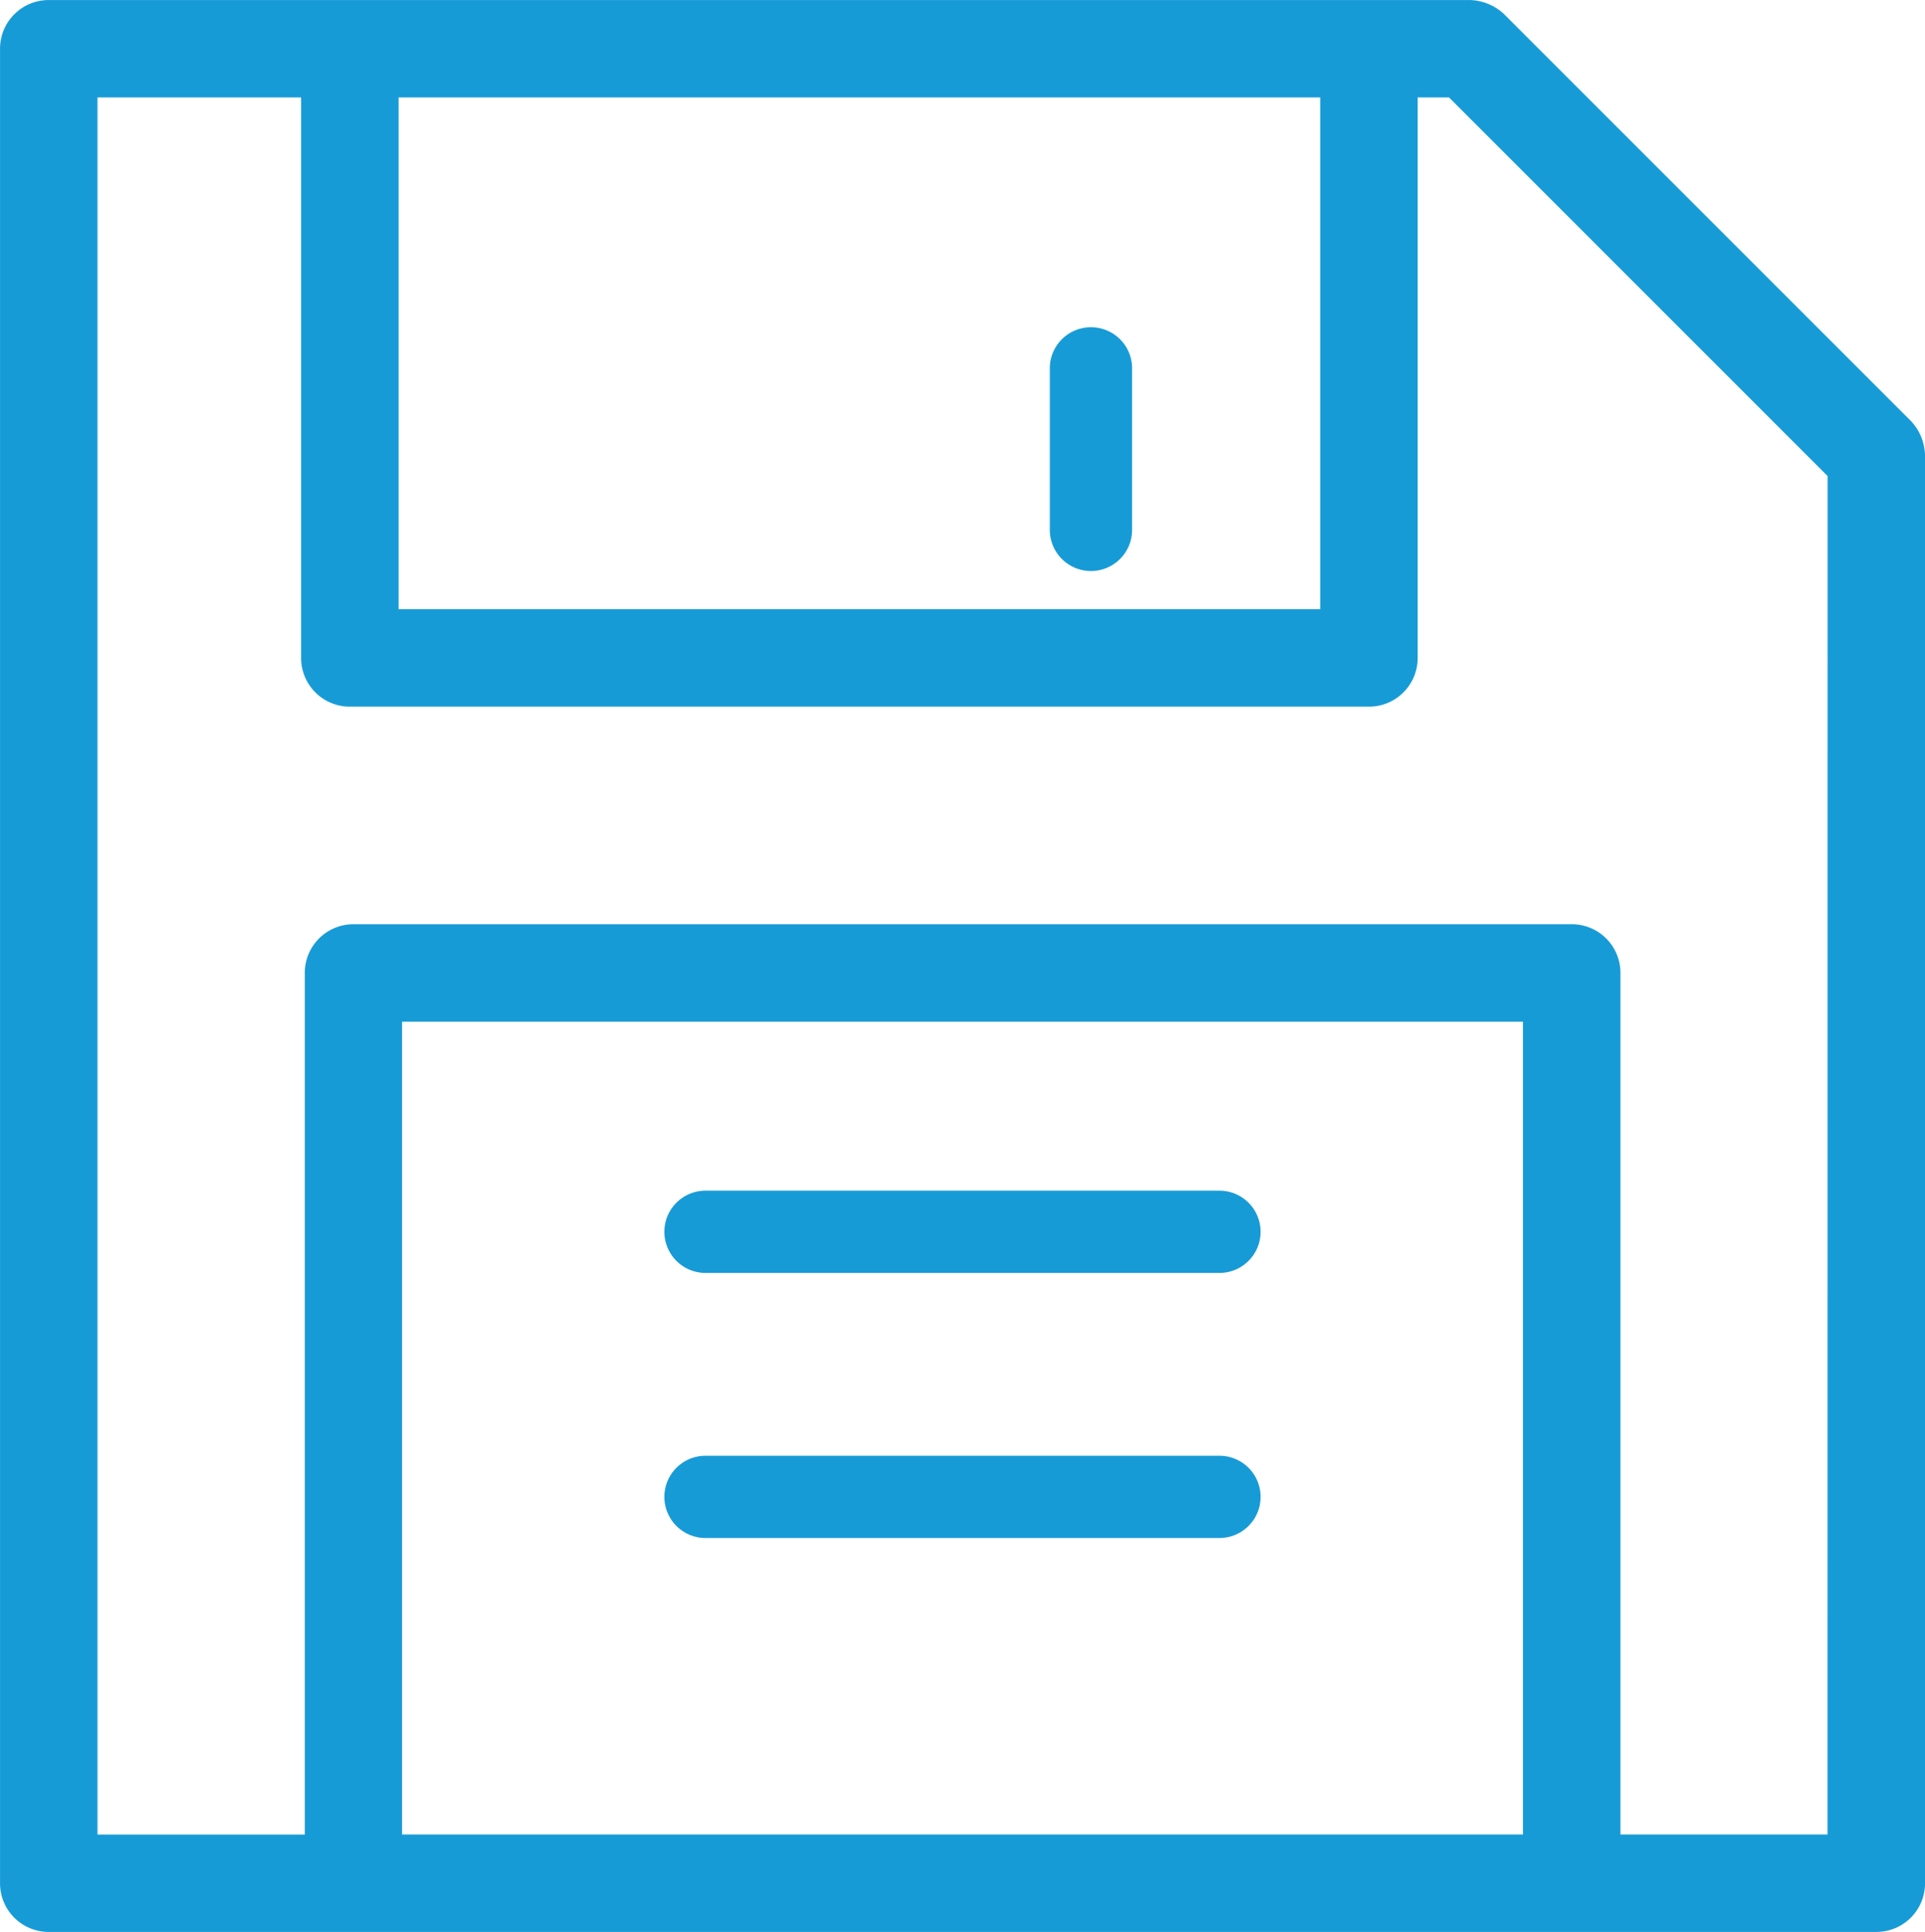 <svg xmlns="http://www.w3.org/2000/svg" viewBox="0 0 54.359 54.555">
  <g id="Group_160791" data-name="Group 160791" transform="translate(-9749.355 -3416.942)">
    <g id="save_icon" transform="translate(9711.74 3386.374)">
      <path id="Path_37768" data-name="Path 37768" d="M77.226,30.184l-11.5-11.5a1.461,1.461,0,0,0-.983-.393H24.636a1.374,1.374,0,0,0-1.376,1.376v51.8a1.374,1.374,0,0,0,1.376,1.376H76.243a1.374,1.374,0,0,0,1.376-1.376v-40.3A1.461,1.461,0,0,0,77.226,30.184ZM34.515,21.042H60.54v14.45H34.515Zm31.75,49.05H34.613V47.14H66.265Zm8.6,0H69.018V45.764a1.374,1.374,0,0,0-1.376-1.376h-34.4a1.374,1.374,0,0,0-1.376,1.376V70.093H26.012V21.042h5.75V36.868a1.374,1.374,0,0,0,1.376,1.376H61.916a1.374,1.374,0,0,0,1.376-1.376V21.042h.885l10.69,10.69Z" transform="translate(14.356 12.278)" fill="#179bd7"/>
      <path id="Path_37769" data-name="Path 37769" d="M31.421,34.772H45.935a1.161,1.161,0,1,0,0-2.322H31.421a1.161,1.161,0,1,0,0,2.322Z" transform="translate(26.116 31.74)" fill="#179bd7"/>
      <path id="Path_37770" data-name="Path 37770" d="M31.421,38.382H45.935a1.161,1.161,0,1,0,0-2.322H31.421a1.161,1.161,0,0,0,0,2.322Z" transform="translate(26.116 35.615)" fill="#179bd7"/>
      <path id="Path_37771" data-name="Path 37771" d="M36.671,20.69a1.159,1.159,0,0,0-1.161,1.161v4.561a1.161,1.161,0,0,0,2.322,0V21.851A1.159,1.159,0,0,0,36.671,20.69Z" transform="translate(31.751 19.119)" fill="#179bd7"/>
    </g>
  </g>
</svg>

